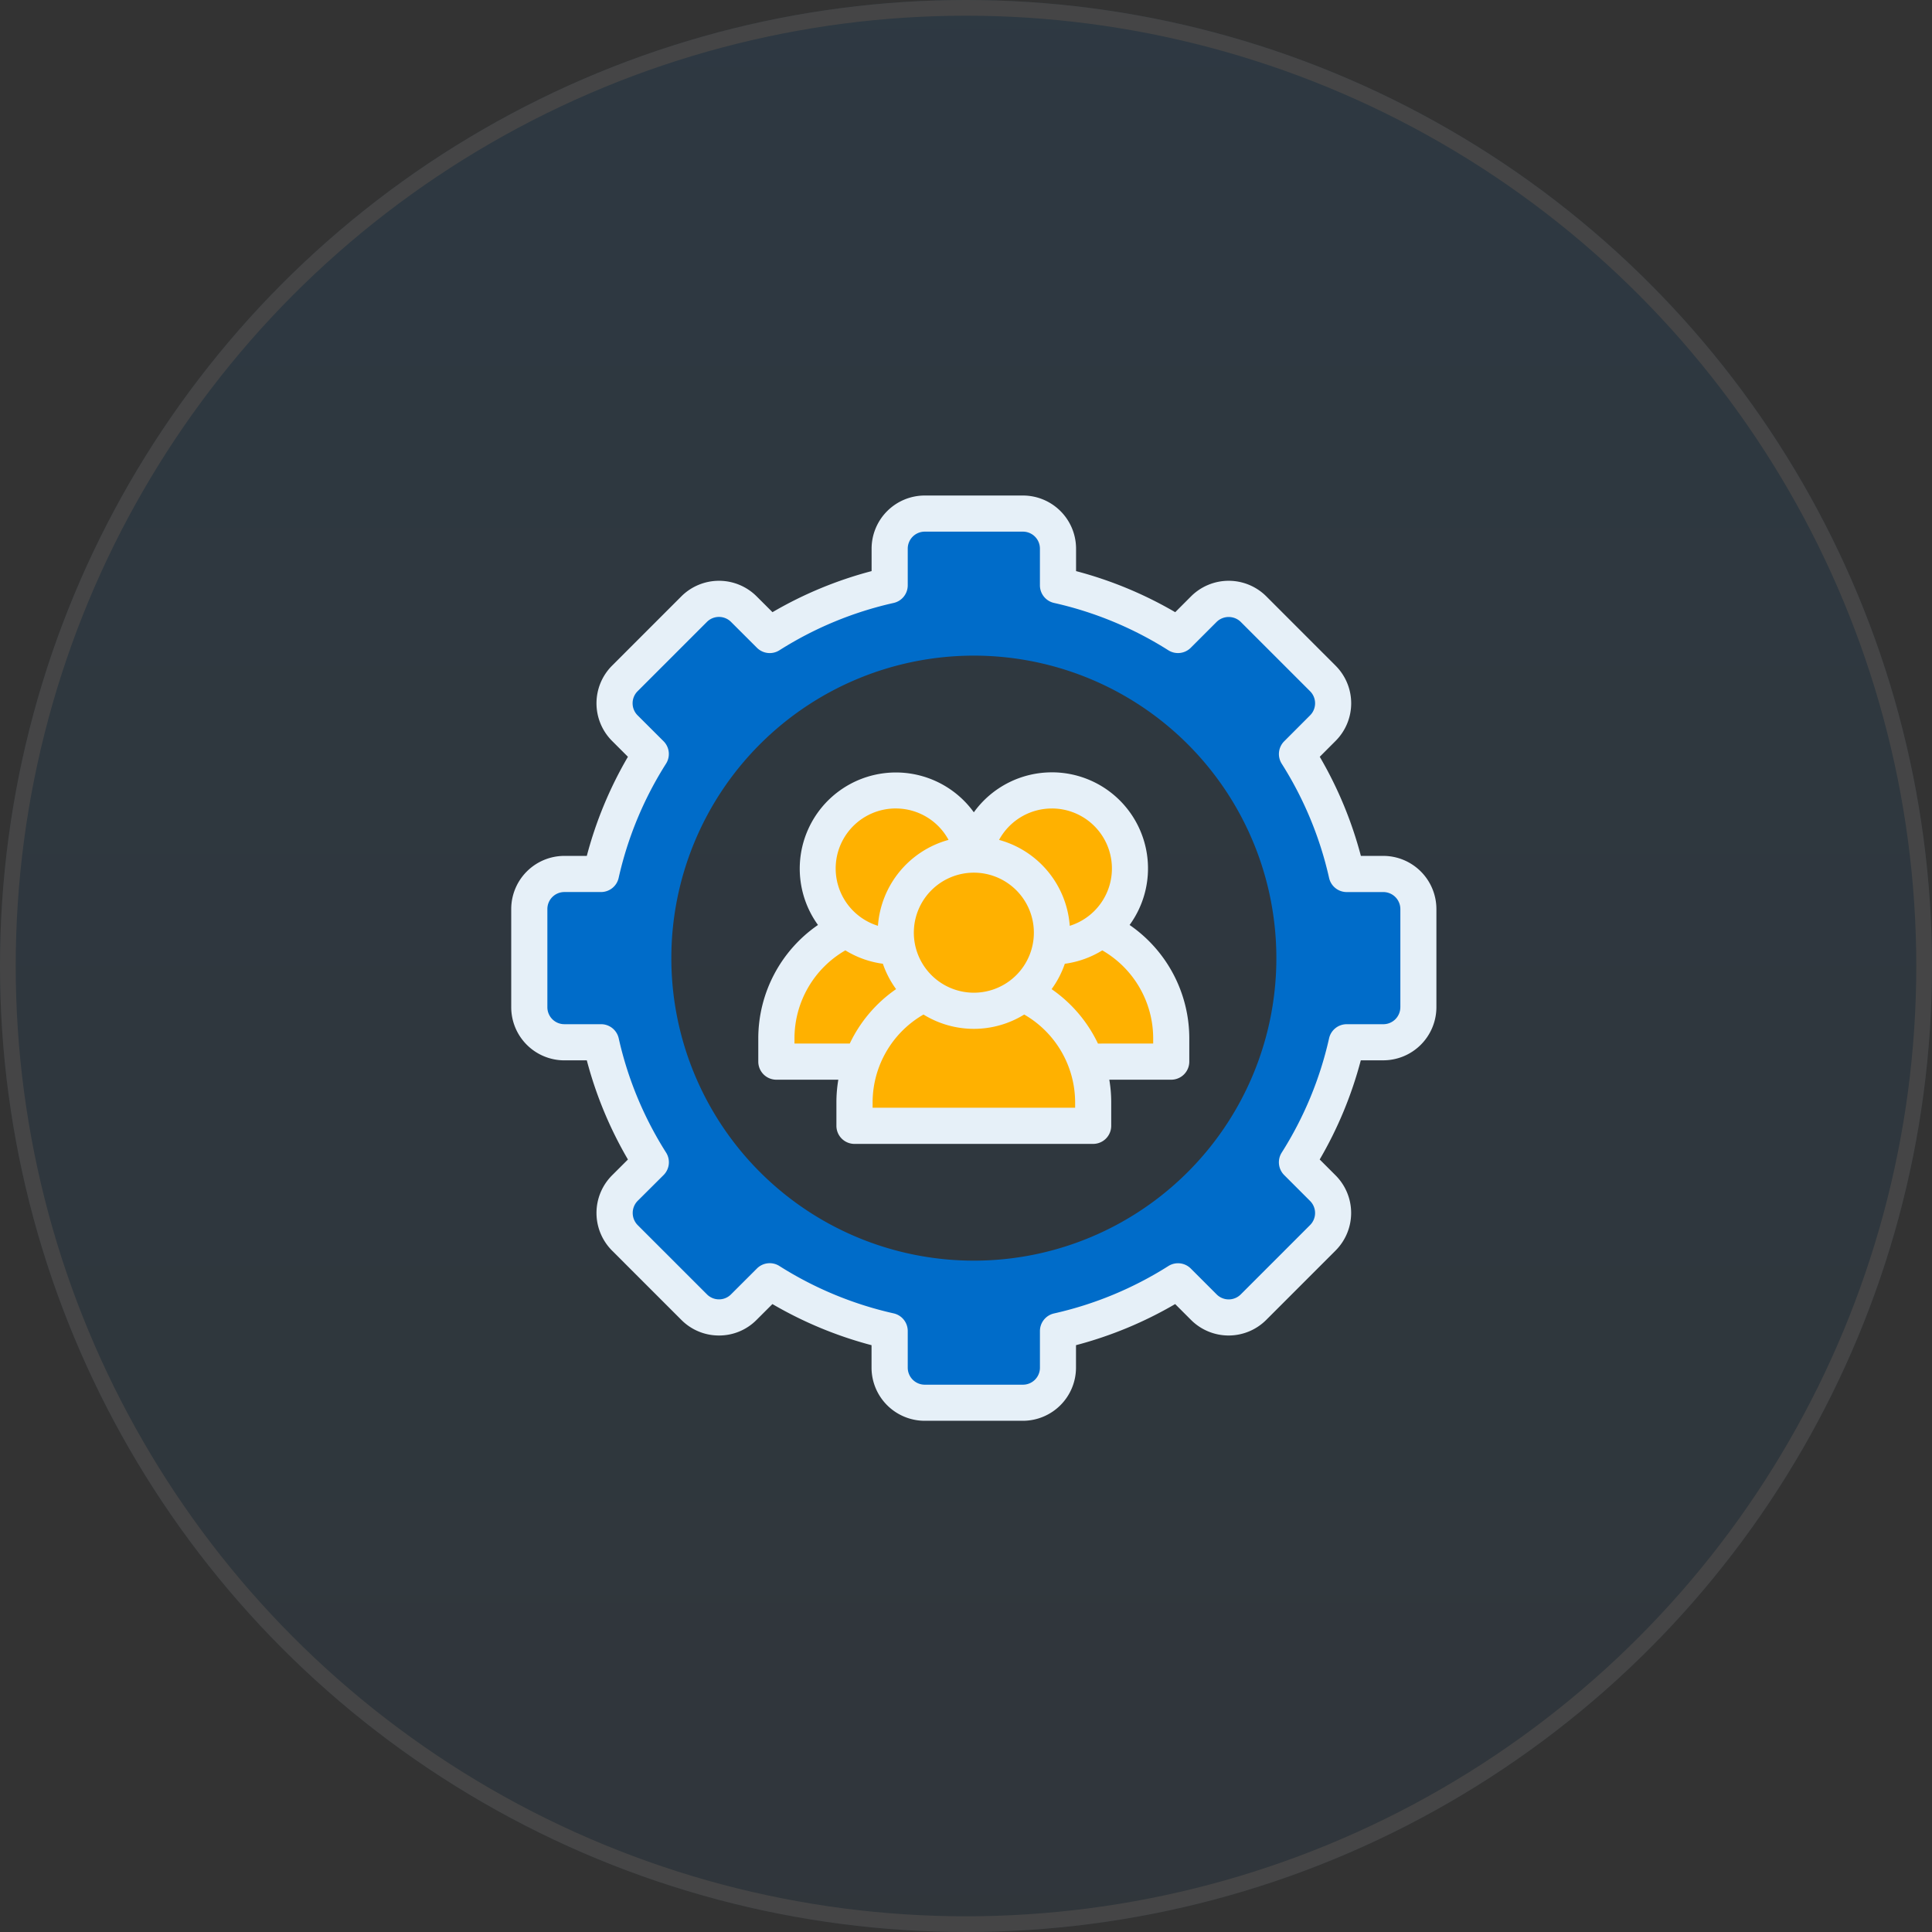 <svg xmlns="http://www.w3.org/2000/svg" xmlns:xlink="http://www.w3.org/1999/xlink" width="123" height="123" viewBox="0 0 123 123">
  <rect x="0" y="0" width="123" height="123" fill="#333333" stroke="none"/>
  <defs>
    <linearGradient id="linear-gradient" x1="0.5" x2="0.5" y2="1" gradientUnits="objectBoundingBox">
      <stop offset="0" stop-color="#006cc9"/>
      <stop offset="1" stop-color="#145288"/>
    </linearGradient>
  </defs>
  <g id="partners" transform="translate(-1017 -122)">
    <g id="Ellipse_9" data-name="Ellipse 9" transform="translate(1017 122)" stroke="#ebeff3" stroke-width="1" opacity="0.1" fill="url(#linear-gradient)">
      <circle cx="61.5" cy="61.5" r="61.5" stroke="none"/>
      <circle cx="61.5" cy="61.5" r="61" fill="none"/>
    </g>
    <g id="_002-teamwork" data-name="002-teamwork" transform="translate(1049.547 153.547)">
      <g id="Group_793" data-name="Group 793" transform="translate(1.151 1.151)">
        <path id="Path_1114" data-name="Path 1114" d="M51.3,17.729a24.187,24.187,0,0,0-7.638-3.163V12.231A2.238,2.238,0,0,0,41.429,10H35.177a2.239,2.239,0,0,0-2.234,2.231v2.335a24.167,24.167,0,0,0-7.635,3.163l-1.653-1.65a2.24,2.24,0,0,0-3.157,0L16.079,20.5a2.24,2.24,0,0,0,0,3.157l1.653,1.653a24.13,24.13,0,0,0-3.167,7.635H12.231A2.239,2.239,0,0,0,10,35.177v6.252a2.238,2.238,0,0,0,2.231,2.231h2.335A24.117,24.117,0,0,0,17.732,51.3l-1.653,1.65a2.24,2.24,0,0,0,0,3.157L20.5,60.523a2.234,2.234,0,0,0,3.157,0l1.653-1.65a24.207,24.207,0,0,0,7.635,3.167v2.332a2.24,2.24,0,0,0,2.234,2.234h6.252a2.239,2.239,0,0,0,2.231-2.234V62.04A24.194,24.194,0,0,0,51.3,58.873l1.65,1.65a2.234,2.234,0,0,0,3.157,0L60.523,56.1a2.234,2.234,0,0,0,0-3.157l-1.65-1.65a24.193,24.193,0,0,0,3.167-7.638h2.332a2.241,2.241,0,0,0,2.234-2.221V35.164a2.241,2.241,0,0,0-2.234-2.221H62.04a24.207,24.207,0,0,0-3.167-7.635l1.65-1.653a2.234,2.234,0,0,0,0-3.157L56.1,16.079a2.24,2.24,0,0,0-3.157,0Zm-13,1.314A19.259,19.259,0,1,1,19.043,38.3,19.259,19.259,0,0,1,38.3,19.043Z" transform="translate(-10 -10)" fill="#006cc9" fill-rule="evenodd"/>
      </g>
      <g id="Group_795" data-name="Group 795" transform="translate(19.508 18.774)">
        <path id="Path_1116" data-name="Path 1116" d="M174.532,172.238a4.972,4.972,0,0,1,4.892-4.97,4.971,4.971,0,1,0-4.892,5.857h.078A4.962,4.962,0,0,1,174.532,172.238Z" transform="translate(-169.559 -163.182)" fill="#ffb100" fill-rule="evenodd"/>
      </g>
      <g id="Group_796" data-name="Group 796" transform="translate(24.481 22.861)">
        <path id="Path_1117" data-name="Path 1117" d="M222.73,203.669a4.974,4.974,0,0,0-4.9-4.97h-.156a4.97,4.97,0,1,0,4.974,5.857A5.3,5.3,0,0,0,222.73,203.669Z" transform="translate(-212.787 -198.699)" fill="#ffb100" fill-rule="evenodd"/>
      </g>
      <g id="Group_797" data-name="Group 797" transform="translate(29.53 18.774)">
        <path id="Path_1118" data-name="Path 1118" d="M266.532,168.154a4.972,4.972,0,0,0-9.865-.887,4.974,4.974,0,0,1,4.9,4.97,5.274,5.274,0,0,1-.078.887h.078a4.975,4.975,0,0,0,4.97-4.97Z" transform="translate(-256.667 -163.181)" fill="#ffb100" fill-rule="evenodd"/>
      </g>
      <g id="Group_798" data-name="Group 798" transform="translate(32.569 27.619)">
        <path id="Path_1119" data-name="Path 1119" d="M292.536,246.979a7.62,7.62,0,0,0-4.481-6.924,4.934,4.934,0,0,1-3.115,1.1h-.078a4.987,4.987,0,0,1-1.777,2.987,7.66,7.66,0,0,1,4.024,4.337h5.427v-1.5Z" transform="translate(-283.085 -240.056)" fill="#ffb100" fill-rule="evenodd"/>
      </g>
      <g id="Group_799" data-name="Group 799" transform="translate(21.856 31.705)">
        <path id="Path_1120" data-name="Path 1120" d="M204.705,279.91a7.659,7.659,0,0,0-4.024-4.337,4.967,4.967,0,0,1-6.232,0,7.665,7.665,0,0,0-4.028,4.337,7.566,7.566,0,0,0-.453,2.586V284h15.194v-1.5A7.487,7.487,0,0,0,204.705,279.91Z" transform="translate(-189.968 -275.573)" fill="#ffb100" fill-rule="evenodd"/>
      </g>
      <g id="Group_800" data-name="Group 800" transform="translate(16.883 27.619)">
        <path id="Path_1121" data-name="Path 1121" d="M152.167,248.479a7.666,7.666,0,0,1,4.028-4.337,4.971,4.971,0,0,1-1.777-2.987h-.078a4.944,4.944,0,0,1-3.118-1.1,7.625,7.625,0,0,0-4.481,6.924v1.5h5.427Z" transform="translate(-146.74 -240.055)" fill="#ffb100" fill-rule="evenodd"/>
      </g>
      <g id="Group_801" data-name="Group 801" transform="translate(0 0)">
        <path id="Path_1122" data-name="Path 1122" d="M55.522,22.943H54.093a25.278,25.278,0,0,0-2.618-6.31l1.01-1.012a3.385,3.385,0,0,0,0-4.786L48.068,6.416a3.391,3.391,0,0,0-4.784,0L42.273,7.428A25.261,25.261,0,0,0,35.96,4.812V3.381A3.385,3.385,0,0,0,32.579,0H26.327a3.387,3.387,0,0,0-3.384,3.381V4.812a25.23,25.23,0,0,0-6.31,2.615L15.619,6.416a3.391,3.391,0,0,0-4.784,0l-4.42,4.421a3.39,3.39,0,0,0,0,4.782L7.43,16.633a25.2,25.2,0,0,0-2.618,6.31H3.381A3.387,3.387,0,0,0,0,26.327v6.252A3.385,3.385,0,0,0,3.381,35.96H4.812A25.2,25.2,0,0,0,7.43,42.272L6.416,43.284a3.39,3.39,0,0,0,0,4.784l4.419,4.419a3.361,3.361,0,0,0,2.393.99h0a3.352,3.352,0,0,0,2.387-.989l1.014-1.012a25.281,25.281,0,0,0,6.31,2.618v1.429a3.388,3.388,0,0,0,3.384,3.384h6.252a3.387,3.387,0,0,0,3.381-3.384V54.093a25.275,25.275,0,0,0,6.313-2.617l1.01,1.01a3.385,3.385,0,0,0,4.786,0l4.417-4.418a3.385,3.385,0,0,0,0-4.786l-1.011-1.011a25.269,25.269,0,0,0,2.617-6.313h1.429a3.387,3.387,0,0,0,3.384-3.381V26.327a3.388,3.388,0,0,0-3.384-3.384Zm1.083,9.636a1.083,1.083,0,0,1-1.083,1.08H53.19a1.15,1.15,0,0,0-1.122.9,23,23,0,0,1-3.016,7.275,1.15,1.15,0,0,0,.158,1.429l1.652,1.652a1.084,1.084,0,0,1,0,1.528l-4.42,4.421a1.084,1.084,0,0,1-1.528,0l-1.65-1.65a1.151,1.151,0,0,0-1.429-.158,23.008,23.008,0,0,1-7.275,3.016,1.15,1.15,0,0,0-.9,1.122v2.332a1.083,1.083,0,0,1-1.08,1.083H26.327a1.085,1.085,0,0,1-1.083-1.083V53.19a1.15,1.15,0,0,0-.9-1.122,23.014,23.014,0,0,1-7.272-3.016,1.15,1.15,0,0,0-1.428.158L13.99,50.861a1.068,1.068,0,0,1-.761.315h0a1.076,1.076,0,0,1-.766-.316L8.043,46.441a1.1,1.1,0,0,1,0-1.529L9.7,43.262a1.151,1.151,0,0,0,.159-1.43,22.924,22.924,0,0,1-3.016-7.274,1.151,1.151,0,0,0-1.123-.9H3.381a1.081,1.081,0,0,1-1.08-1.08V26.327a1.083,1.083,0,0,1,1.08-1.083H5.716a1.151,1.151,0,0,0,1.123-.9,22.932,22.932,0,0,1,3.016-7.271A1.15,1.15,0,0,0,9.7,15.645L8.043,13.992a1.085,1.085,0,0,1,0-1.53l4.417-4.417a1.086,1.086,0,0,1,1.532,0l1.653,1.65a1.151,1.151,0,0,0,1.428.158,22.956,22.956,0,0,1,7.271-3.013,1.151,1.151,0,0,0,.9-1.123V3.381A1.083,1.083,0,0,1,26.327,2.3h6.252a1.081,1.081,0,0,1,1.08,1.08V5.716a1.15,1.15,0,0,0,.9,1.123,22.994,22.994,0,0,1,7.275,3.013,1.151,1.151,0,0,0,1.428-.159l1.65-1.65a1.1,1.1,0,0,1,1.53,0l4.419,4.419a1.084,1.084,0,0,1,0,1.531l-1.65,1.653a1.15,1.15,0,0,0-.158,1.428,23.015,23.015,0,0,1,3.016,7.272,1.15,1.15,0,0,0,1.122.9h2.332a1.085,1.085,0,0,1,1.083,1.083v6.252Z" transform="translate(0 0)" fill="#e6f0f8"/>
        <path id="Path_1125" data-name="Path 1125" d="M155.432,153.181a6.12,6.12,0,0,0-4.973,2.544,6.122,6.122,0,1,0-9.923,7.173,8.774,8.774,0,0,0-3.8,7.2v1.5a1.151,1.151,0,0,0,1.151,1.151h3.944a8.652,8.652,0,0,0-.121,1.436v1.5a1.151,1.151,0,0,0,1.151,1.151h15.194a1.151,1.151,0,0,0,1.15-1.151v-1.5a8.659,8.659,0,0,0-.121-1.436h3.941a1.151,1.151,0,0,0,1.151-1.151v-1.5a8.771,8.771,0,0,0-3.8-7.2,6.118,6.118,0,0,0-4.95-9.718Zm0,2.3a3.822,3.822,0,0,1,1.133,7.471,6.133,6.133,0,0,0-4.5-5.47A3.821,3.821,0,0,1,155.432,155.482Zm-8.793,7.906a3.821,3.821,0,1,1,3.819,3.823A3.824,3.824,0,0,1,146.639,163.388Zm-1.151-7.906a3.817,3.817,0,0,1,3.361,2,6.132,6.132,0,0,0-4.495,5.47,3.821,3.821,0,0,1,1.133-7.471Zm-6.448,14.967v-.35a6.472,6.472,0,0,1,3.24-5.584,6.084,6.084,0,0,0,2.388.853,6.11,6.11,0,0,0,.841,1.615,8.812,8.812,0,0,0-2.949,3.465Zm17.867,4.086H144.014v-.35a6.47,6.47,0,0,1,3.24-5.584,6.1,6.1,0,0,0,6.413,0,6.472,6.472,0,0,1,3.241,5.584v.35Zm4.97-4.436v.35H158.36a8.818,8.818,0,0,0-2.95-3.465,6.108,6.108,0,0,0,.841-1.615,6.078,6.078,0,0,0,2.386-.853A6.469,6.469,0,0,1,161.877,170.1Z" transform="translate(-121.007 -135.557)" fill="#e6f0f8"/>
      </g>
    </g>
  </g>
</svg>
